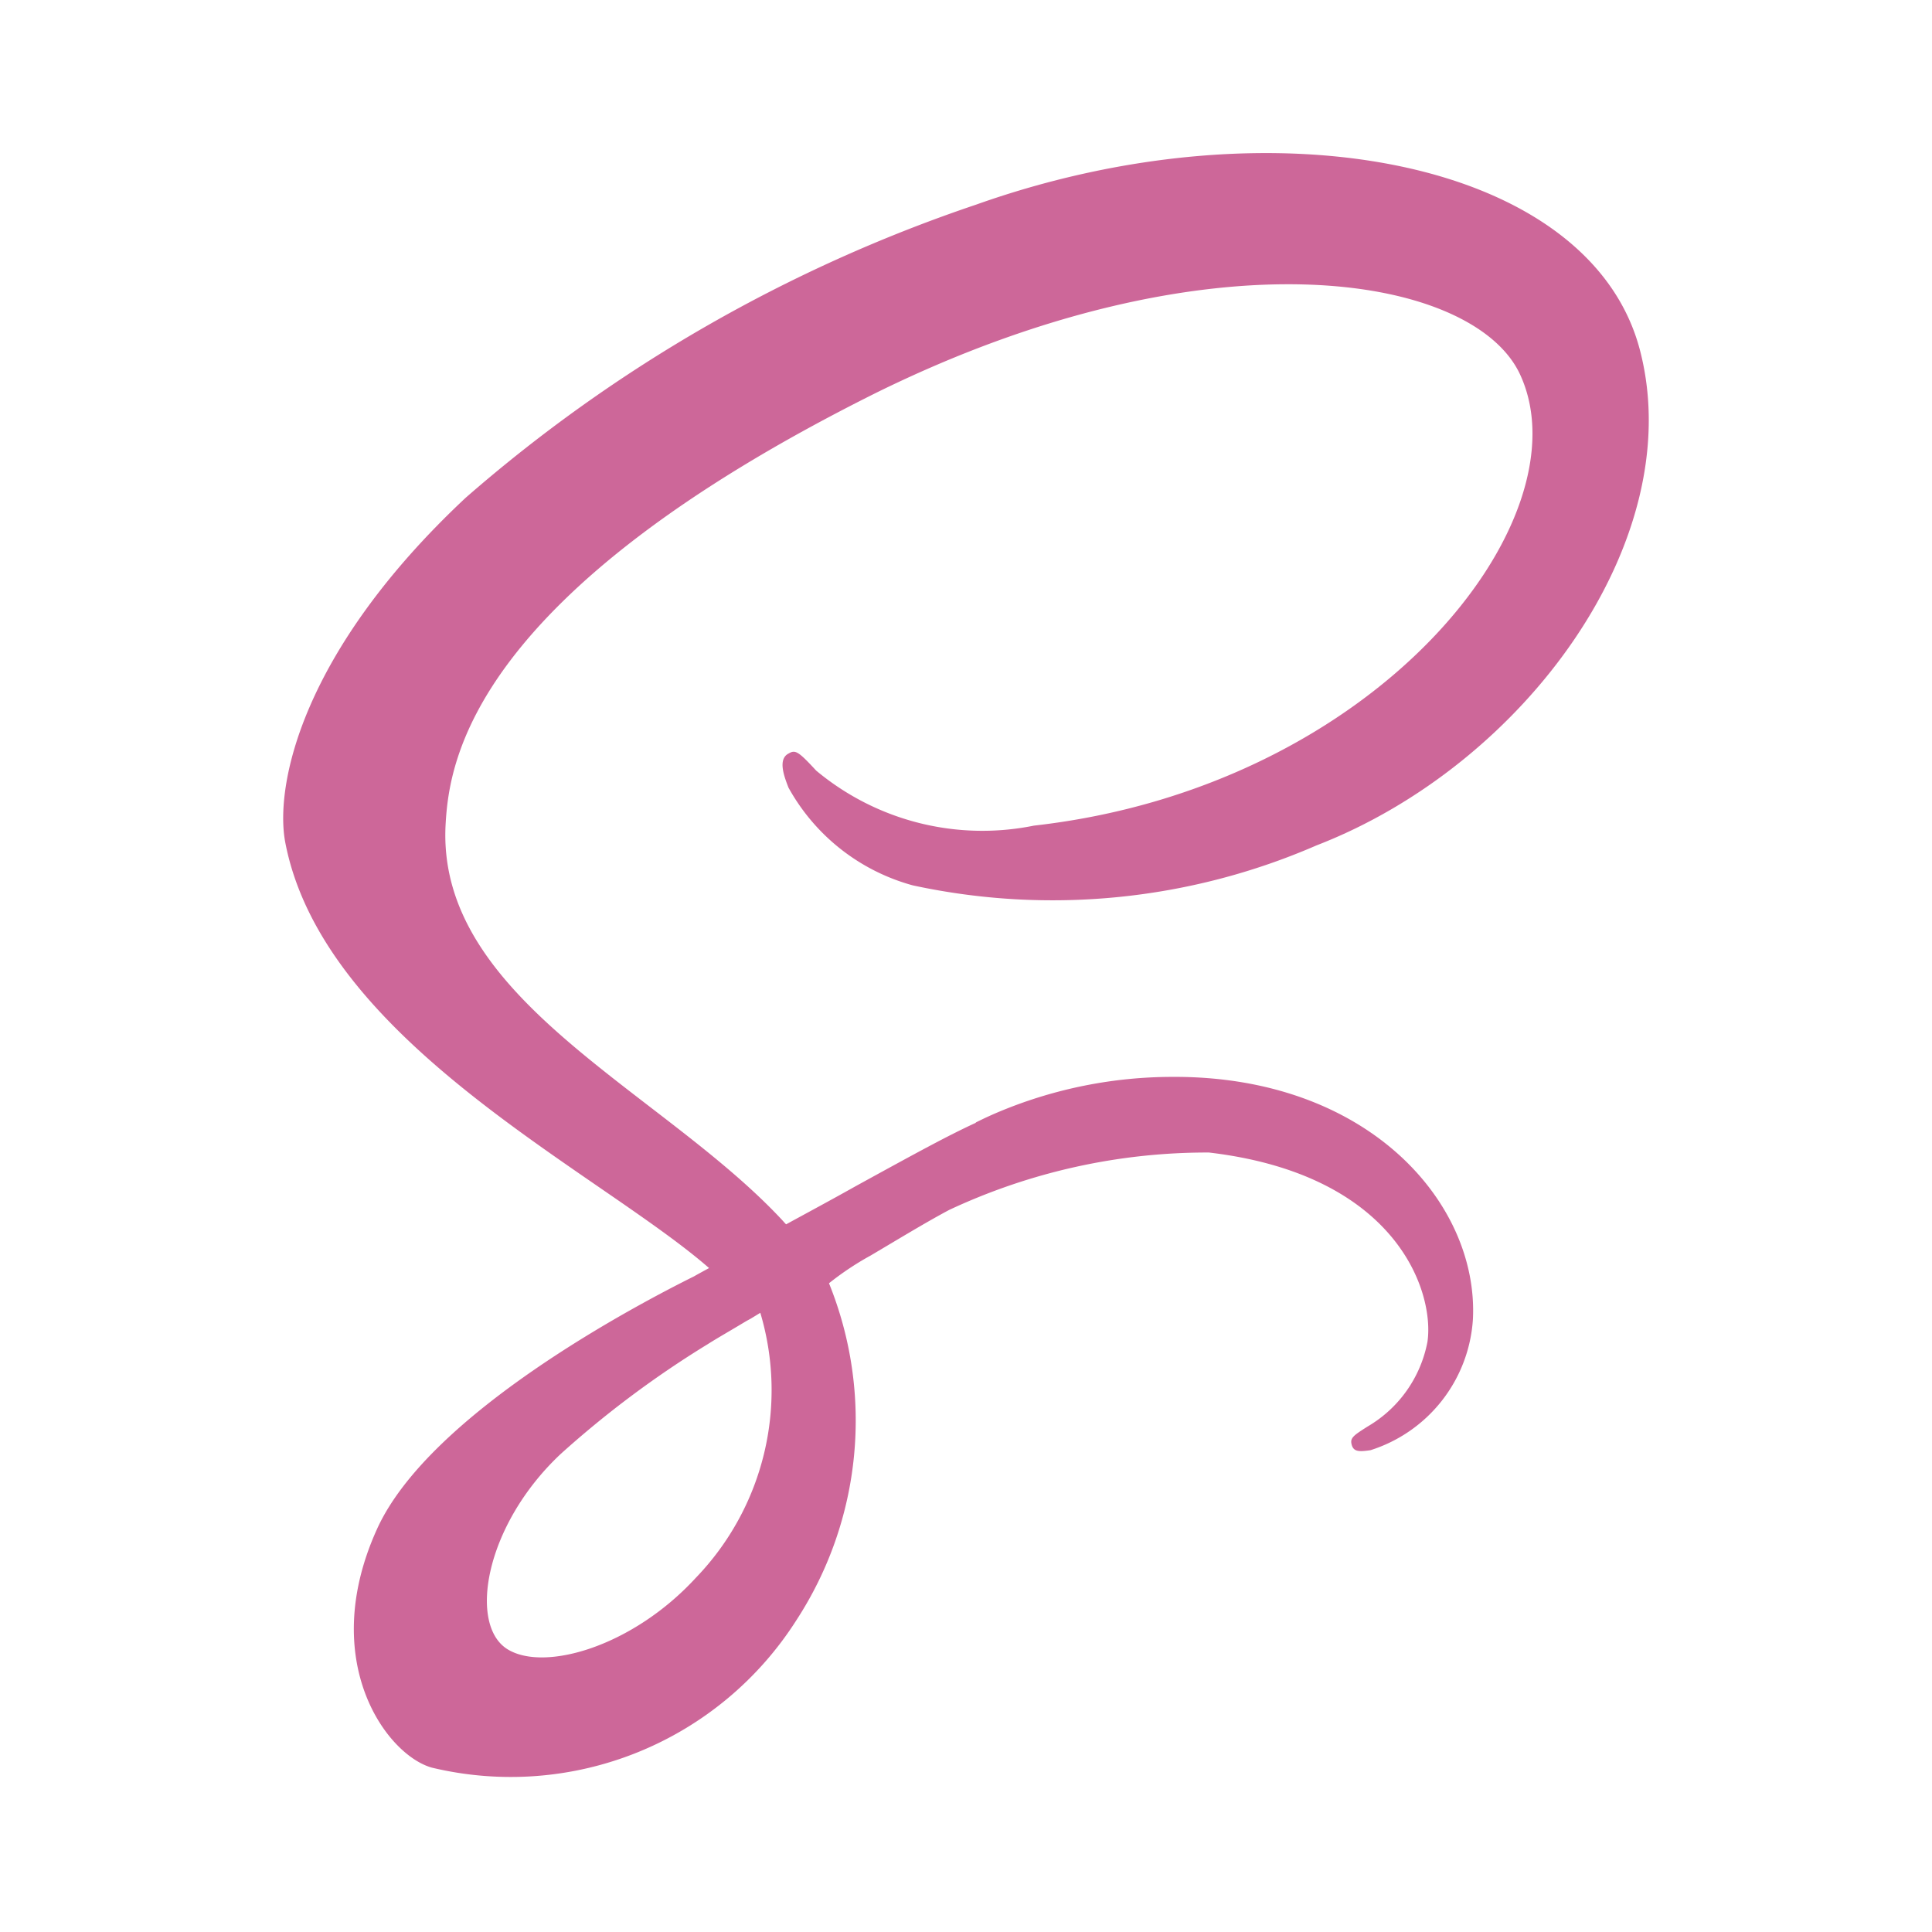 <svg xmlns="http://www.w3.org/2000/svg" width="100%" height="100%" viewBox="-0.64 -0.64 33.28 33.28"><path fill="#cd6799" d="M16.171 18.7c-.481.221-1.008.509-2.063 1.088-.4.225-.818.45-1.207.662-.027-.027-.055-.061-.082-.089-2.087-2.23-5.947-3.805-5.783-6.8.061-1.091.436-3.955 7.413-7.433 5.742-2.83 10.311-2.046 11.1-.307 1.134 2.479-2.449 7.092-8.379 7.761a4.469 4.469 0 01-3.751-.948c-.314-.341-.361-.361-.477-.293-.191.1-.068.409 0 .586a3.5 3.5 0 002.141 1.684 11.4 11.4 0 006.956-.689c3.594-1.391 6.4-5.258 5.578-8.5-.825-3.287-6.281-4.371-11.443-2.537a26 26 0 00-8.79 5.047c-2.844 2.66-3.294 4.972-3.11 5.94.662 3.437 5.4 5.674 7.3 7.331-.1.055-.184.1-.259.143-.948.471-4.562 2.36-5.463 4.358-1.023 2.264.164 3.887.948 4.105a5.832 5.832 0 006.281-2.544 6.3 6.3 0 00.559-5.8 5.03 5.03 0 01.716-.477c.484-.286.945-.568 1.354-.786a10.475 10.475 0 014.475-.989c3.246.382 3.887 2.407 3.764 3.26a2.157 2.157 0 01-1.03 1.459c-.225.143-.3.191-.28.293.027.15.136.143.327.116a2.535 2.535 0 001.766-2.257c.1-2-1.807-4.194-5.183-4.174a7.753 7.753 0 00-2.946.587q-.225.093-.437.2zm-4.825 7.839c-1.078 1.173-2.578 1.616-3.226 1.241-.7-.4-.423-2.135.9-3.376a17.18 17.18 0 012.53-1.889c.157-.1.389-.232.668-.4l.075-.041.164-.1a4.658 4.658 0 01-1.111 4.565z"/></svg>